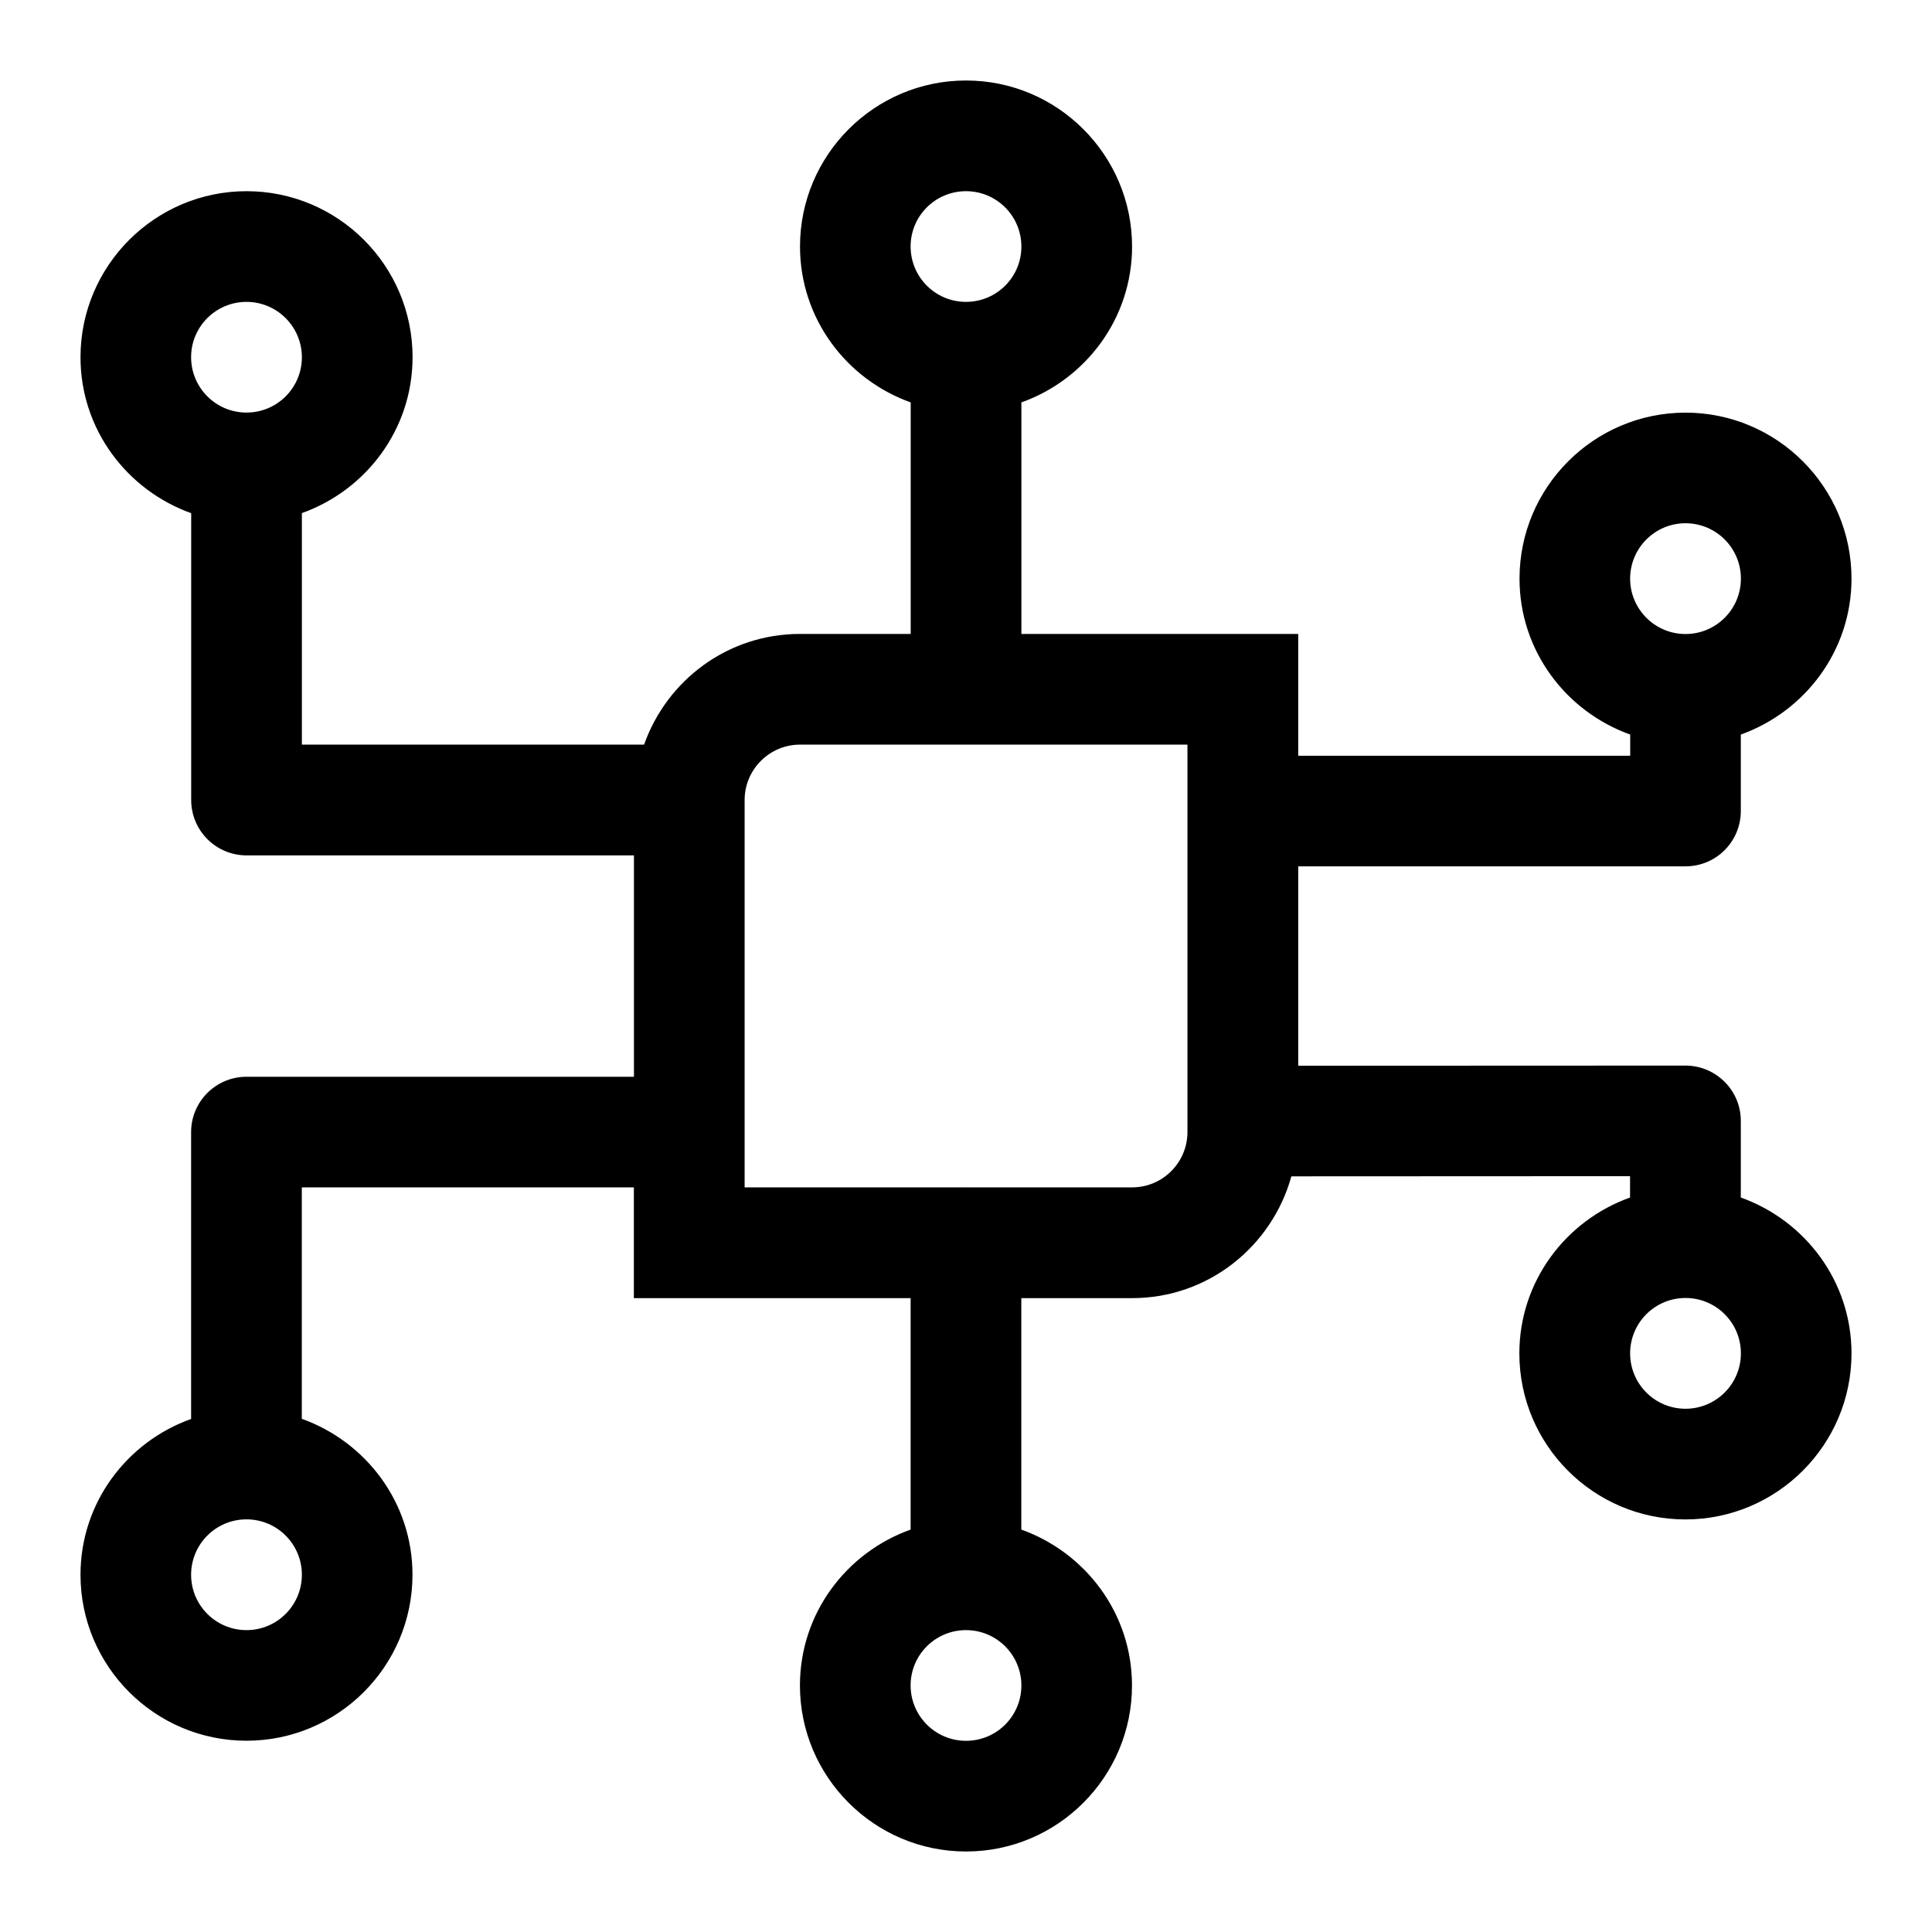 <!-- Generated by IcoMoon.io -->
<svg version="1.1" xmlns="http://www.w3.org/2000/svg" width="24" height="24" viewBox="0 0 24 24">
<title>chip</title>
<path d="M21.625 14.876v-0.952c0-0.183-0.072-0.356-0.201-0.485s-0.304-0.202-0.486-0.202l-4.811 0.002v-2.477h4.811c0.183 0 0.357-0.072 0.486-0.201s0.201-0.304 0.201-0.486v-0.95c0.798-0.286 1.375-1.042 1.375-1.937 0-1.138-0.925-2.062-2.062-2.062s-2.062 0.925-2.062 2.062c0 0.896 0.577 1.651 1.375 1.937v0.263h-4.124v-1.513h-3.439v-2.876c0.798-0.285 1.375-1.041 1.375-1.937-0.001-1.137-0.926-2.062-2.063-2.062s-2.062 0.925-2.062 2.062c0 0.896 0.577 1.651 1.375 1.937v2.876h-1.375c-0.897 0-1.653 0.574-1.937 1.375h-4.251v-2.876c0.798-0.285 1.375-1.041 1.375-1.937 0-1.138-0.925-2.062-2.062-2.062s-2.063 0.925-2.063 2.063c0 0.896 0.577 1.651 1.375 1.937v3.563c0 0.38 0.308 0.688 0.688 0.688h4.812v2.75h-4.813c-0.38 0-0.688 0.308-0.688 0.688v3.563c-0.797 0.284-1.374 1.040-1.374 1.935 0 1.138 0.925 2.062 2.062 2.062s2.062-0.925 2.062-2.062c0-0.896-0.577-1.651-1.375-1.937v-2.875h4.125v1.376h3.438v2.875c-0.798 0.285-1.375 1.041-1.375 1.937 0.001 1.137 0.926 2.062 2.063 2.062s2.062-0.925 2.062-2.062c0-0.896-0.577-1.651-1.375-1.937v-2.875h1.376c0.947 0 1.737-0.643 1.979-1.513l4.207-0.002v0.265c-0.798 0.285-1.375 1.041-1.375 1.937 0 1.138 0.925 2.062 2.062 2.062s2.064-0.925 2.064-2.063c0-0.895-0.577-1.651-1.375-1.936zM20.938 6.5c0.38 0 0.688 0.308 0.688 0.688s-0.308 0.688-0.688 0.688-0.688-0.309-0.688-0.688 0.308-0.688 0.688-0.688zM12 2.375c0.38 0 0.688 0.308 0.688 0.688s-0.308 0.687-0.688 0.687-0.688-0.308-0.688-0.688 0.308-0.687 0.688-0.687zM3.062 5.125c-0.38 0-0.688-0.308-0.688-0.688s0.309-0.687 0.688-0.687 0.688 0.308 0.688 0.688-0.308 0.687-0.688 0.687zM3.062 20.25c-0.38 0-0.688-0.308-0.688-0.688s0.308-0.688 0.688-0.688 0.688 0.308 0.688 0.688-0.308 0.688-0.688 0.688zM12 21.625c-0.38 0-0.688-0.308-0.688-0.688s0.308-0.687 0.688-0.687 0.688 0.308 0.688 0.688-0.308 0.687-0.688 0.687zM14.751 14.062c0 0.38-0.308 0.688-0.688 0.688h-2.057c-0.003 0-0.004-0.001-0.007-0.001s-0.004 0.001-0.007 0.001h-2.742v-4.812c0-0.379 0.309-0.688 0.688-0.688h4.813v4.812zM20.938 17.5c-0.38 0-0.688-0.308-0.688-0.688s0.308-0.688 0.688-0.688 0.688 0.308 0.688 0.688-0.309 0.688-0.688 0.688z"></path>
</svg>
